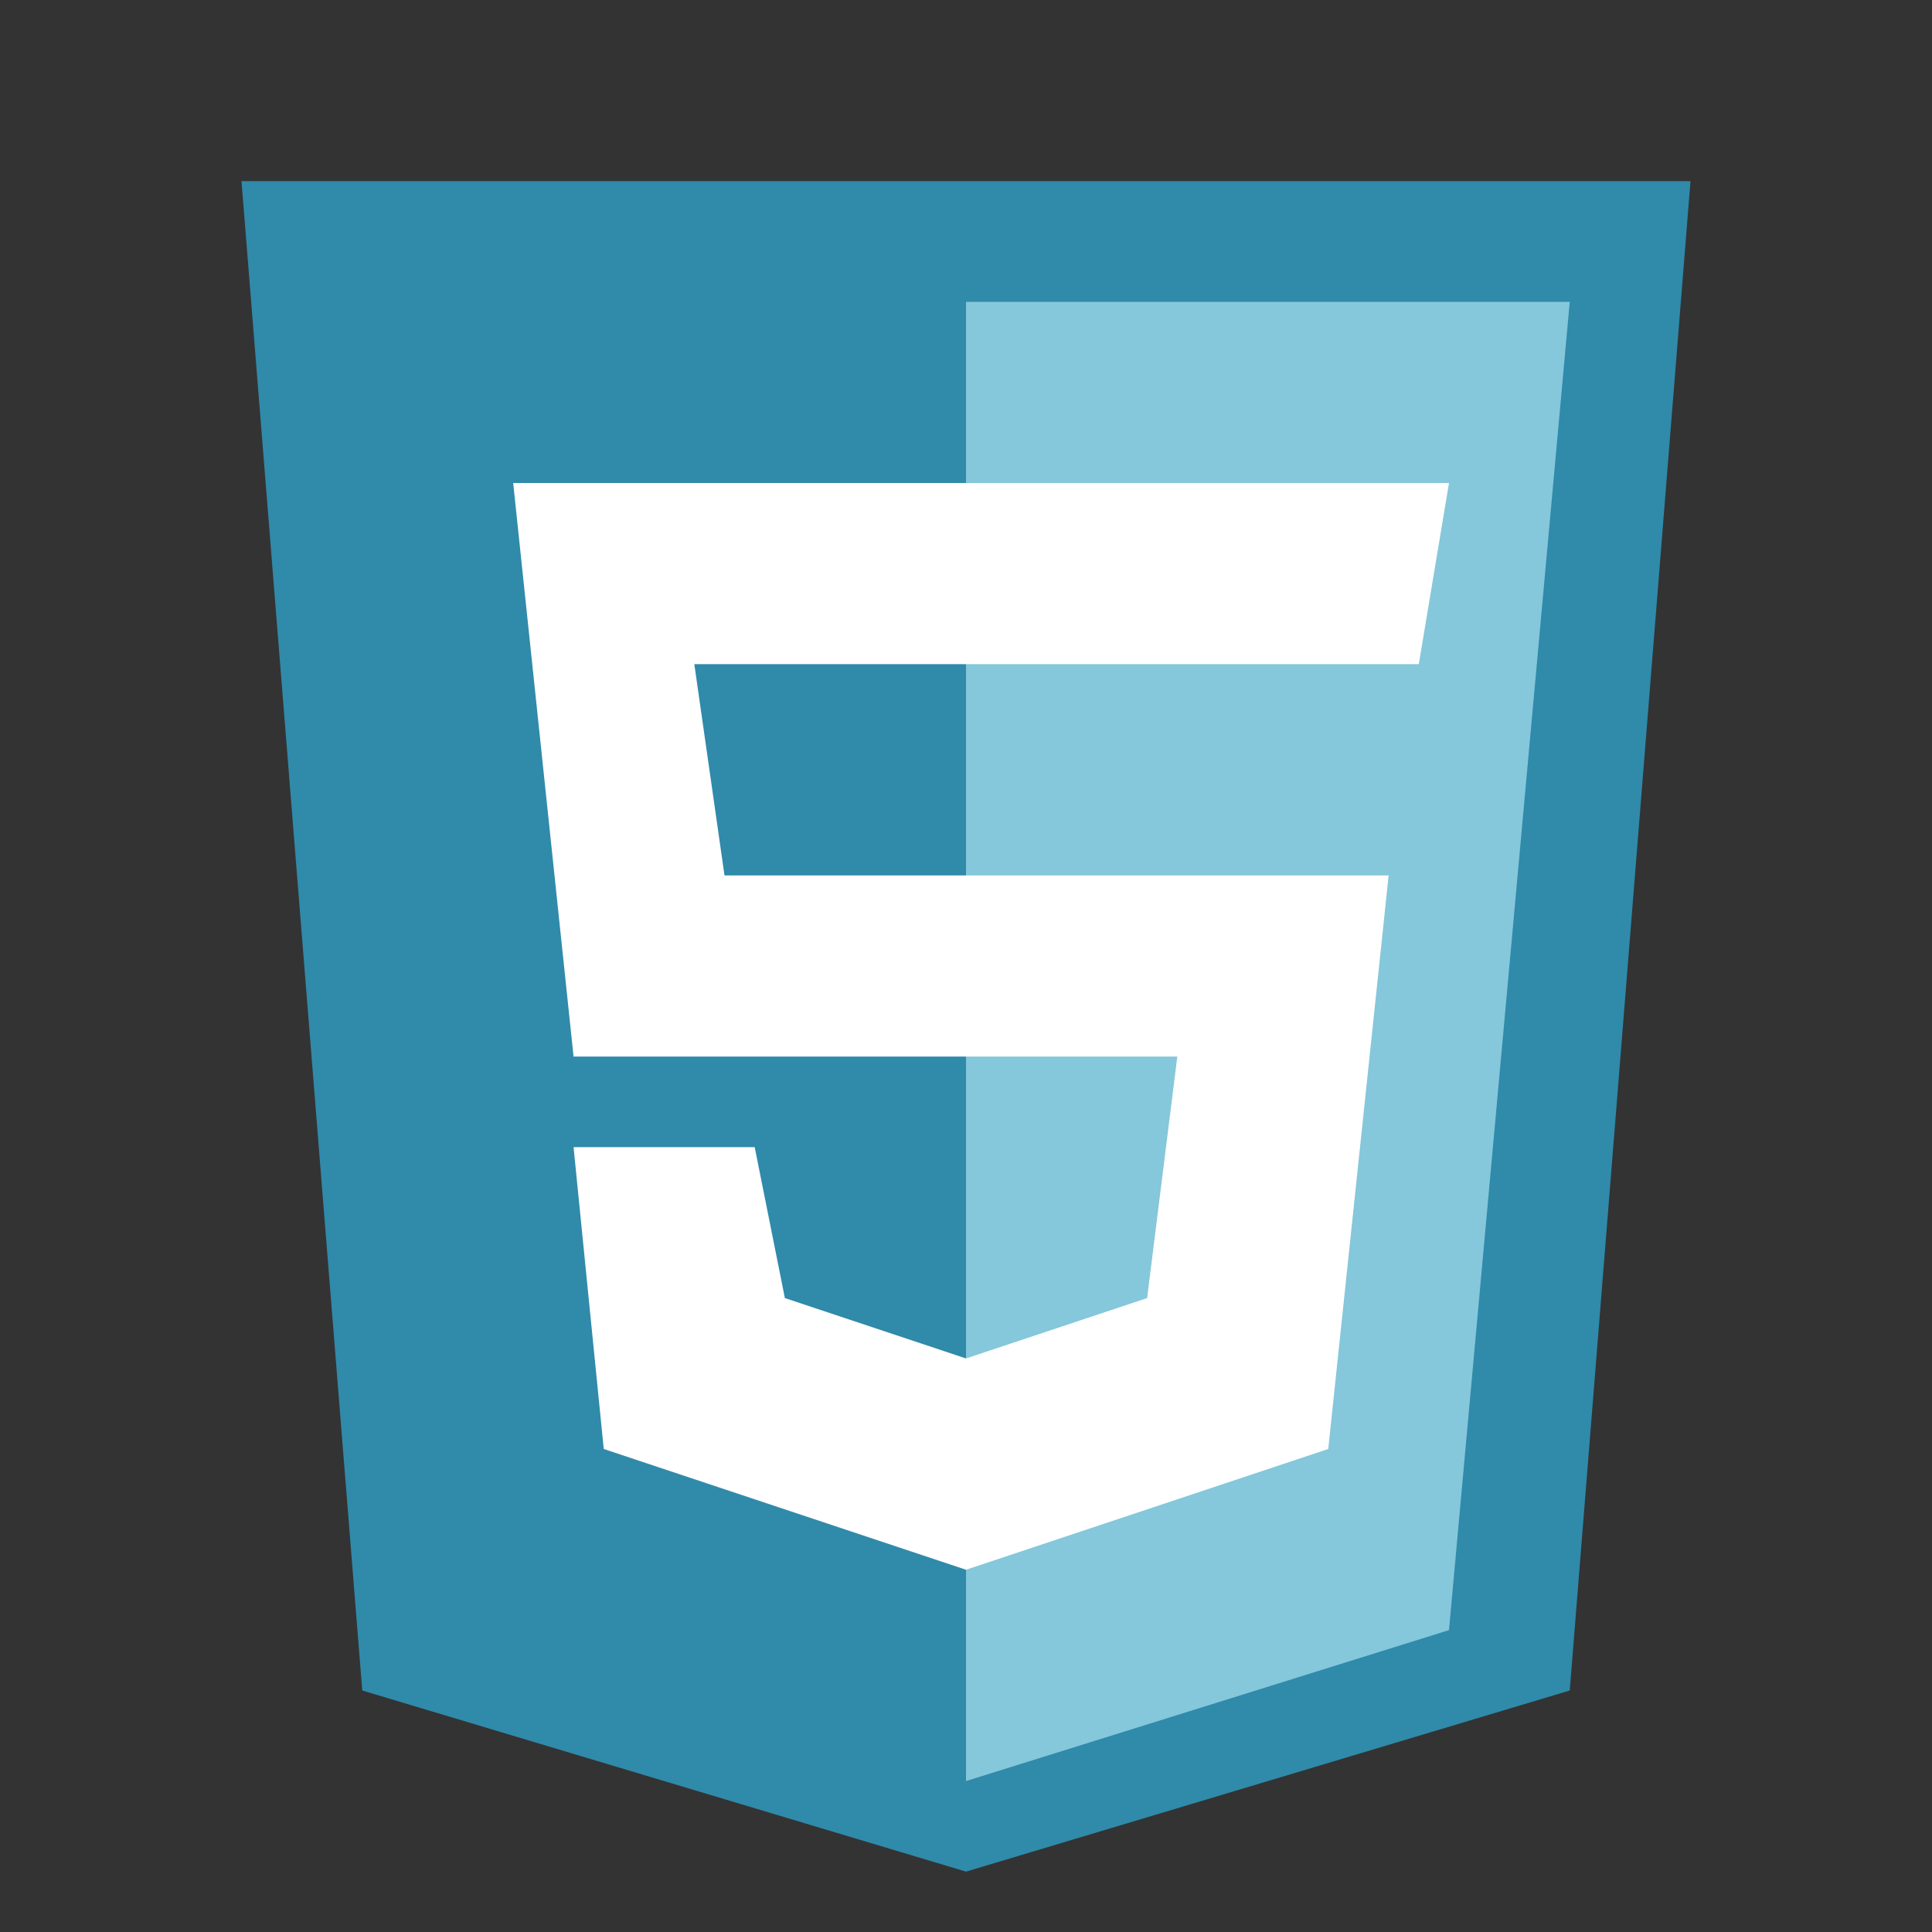 
<svg width="100px" height="100px" viewBox="0 0 32 32" fill="none" xmlns="http://www.w3.org/2000/svg">

<rect x="0" y="0" width="32" height="32" fill="#333333" stroke="none"/>

<g stroke-width="0"/>

<g stroke-linecap="round" stroke-linejoin="round"/>

<g> <path d="M6 28L4 3H28L26 28L16 31L6 28Z" fill="#308aaa"/> <path d="M26 5H16V29.5L24 27L26 5Z" fill="#85c7db"/> <path d="M9.5 17.5L8.5 8H24L23.5 11H11.5L12 14.5H23L22 24L16 26L10 24L9.5 19H12.5L13 21.5L16 22.5L19 21.5L19.5 17.5H9.5Z" fill="white"/> </g>

</svg>
